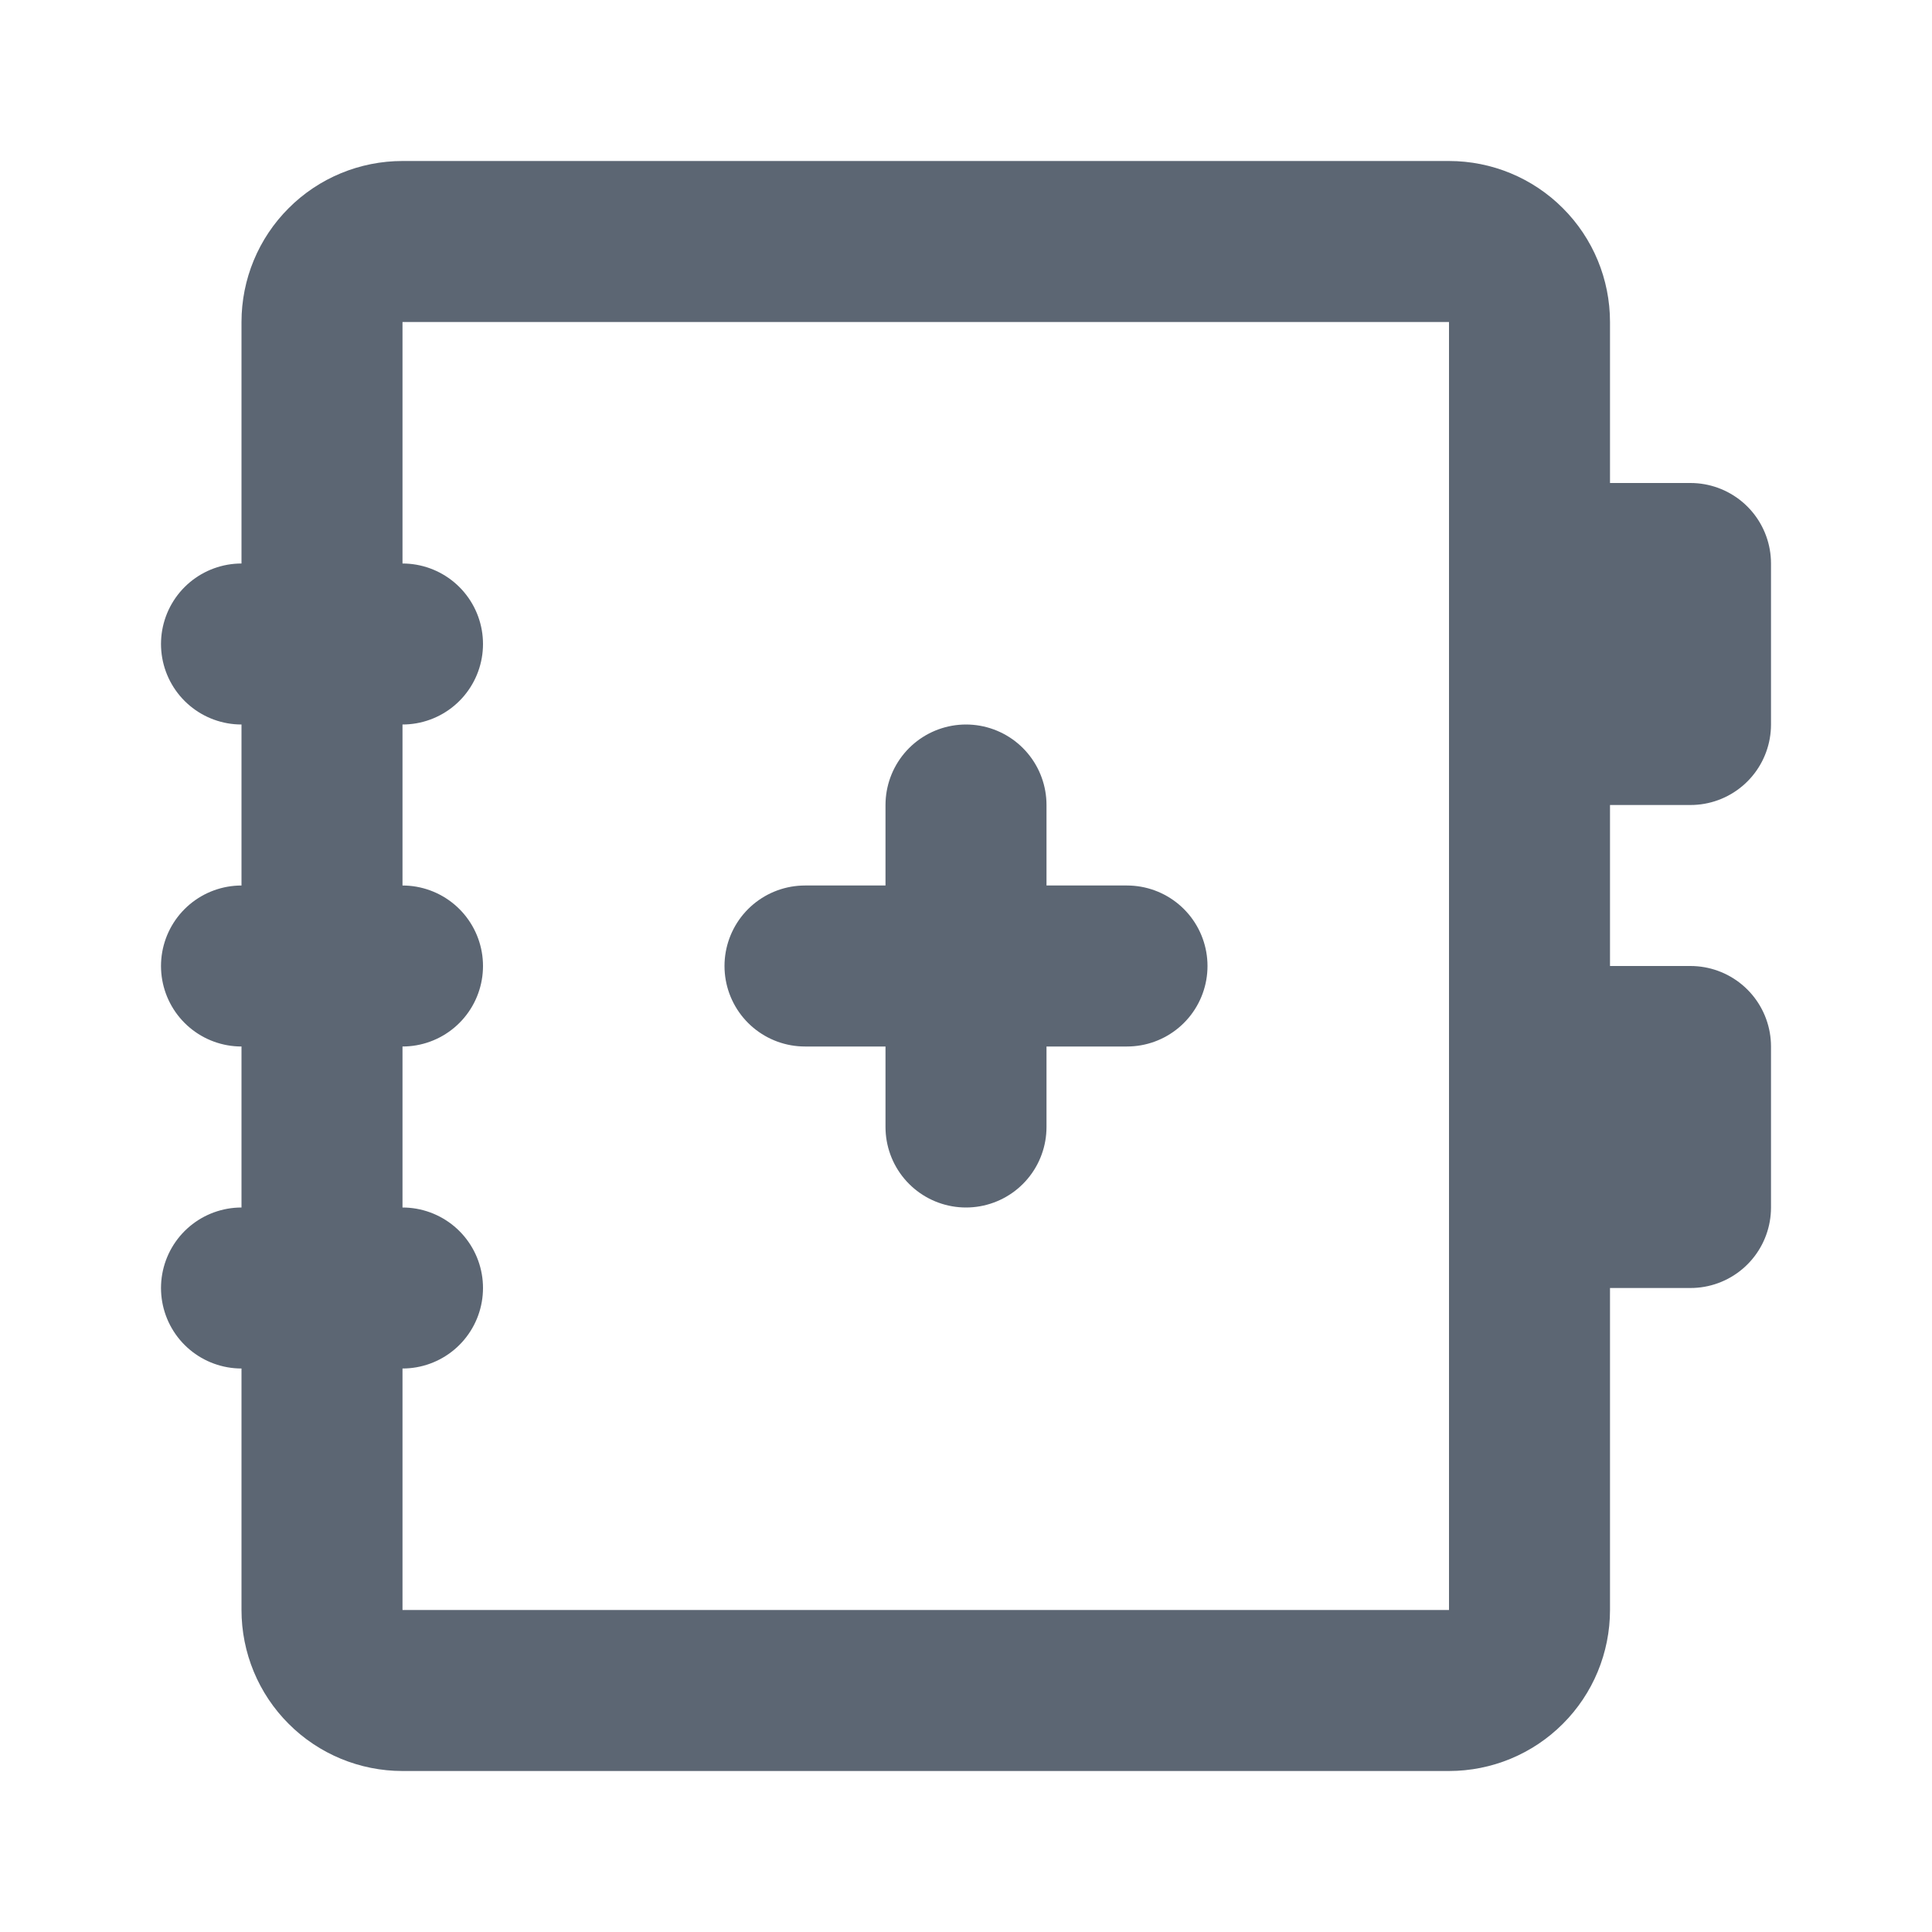 <svg
  width="24"
  height="24"
  viewBox="0 0 24 24"
  fill="none"
  xmlns="http://www.w3.org/2000/svg"
>
  <g clip-path="url(#clip0_3083_43098)">
    <path
      d="M5 8H3M5 12H3M5 16H3M10 12H14M12 10V14M18 21H5C4.735 21 4.48 20.895 4.293 20.707C4.105 20.52 4 20.265 4 20V4C4 3.735 4.105 3.48 4.293 3.293C4.48 3.105 4.735 3 5 3H18C18.265 3 18.52 3.105 18.707 3.293C18.895 3.48 19 3.735 19 4V20C19 20.265 18.895 20.52 18.707 20.707C18.52 20.895 18.265 21 18 21ZM21 7H19V9H21V7ZM21 13H19V15H21V13Z"
      stroke="#5C6673"
      stroke-width="2"
      stroke-linecap="round"
      stroke-linejoin="round"
    />
  </g>
  <defs>
    <clipPath id="clip0_3083_43098">
      <rect width="24" height="24" fill="white" />
    </clipPath>
  </defs>
</svg>

